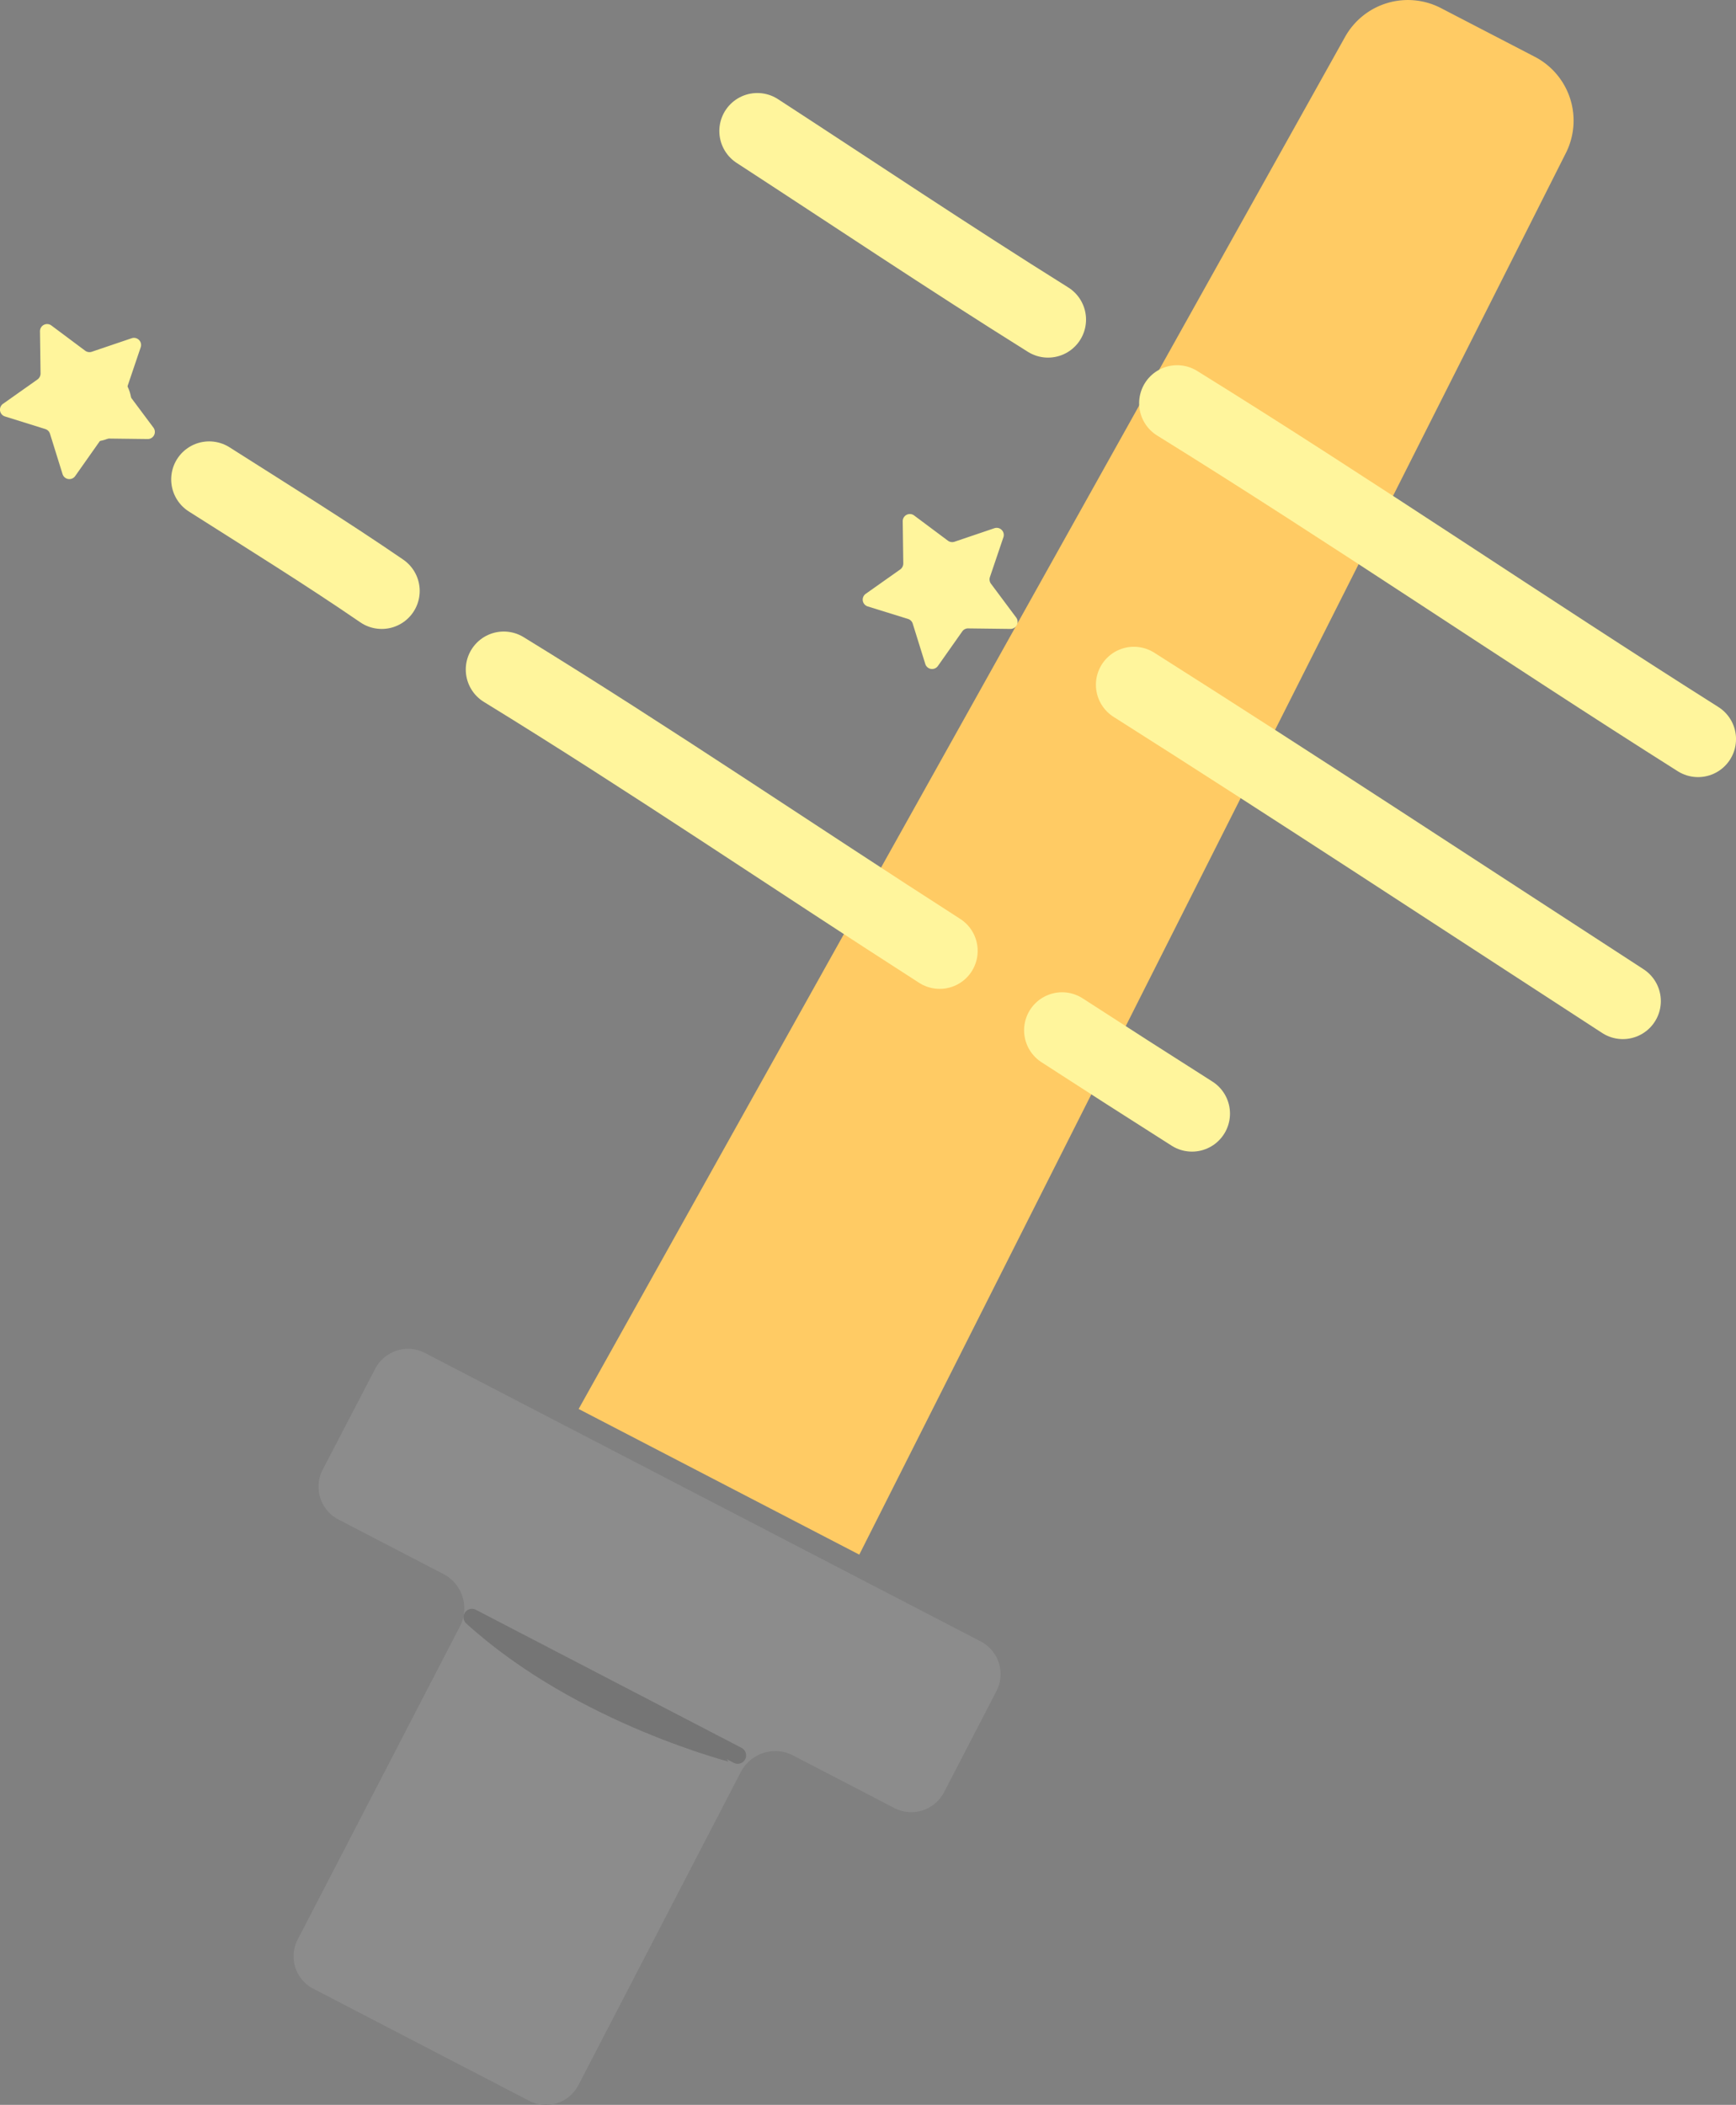 <svg xmlns="http://www.w3.org/2000/svg" viewBox="0 0 402.44 487.73"><rect x="0" y="0" width="402.44" height="487.73" fill="#808080" stroke="none"/><defs><style>.cls-1{fill:#8c8c8c;}.cls-2{fill:#ffcb64;}.cls-3,.cls-5{fill:none;stroke-linecap:round;stroke-linejoin:round;}.cls-3{stroke:#fff59c;stroke-width:17.61px;}.cls-4{fill:#fff59c;}.cls-5{stroke:#333;stroke-width:3.91px;opacity:0.26;}</style></defs><title>アセット 1</title><g id="レイヤー_2" data-name="レイヤー 2"><g id="レイヤー_1-2" data-name="レイヤー 1"><path class="cls-1" d="M227.33,380.33,98.47,313.48A8.57,8.57,0,0,0,87,317.12L74.79,340.58a8.55,8.55,0,0,0,3.65,11.5l24.39,12.66a9,9,0,0,1,3.82,12.06L69,449.44a8.44,8.44,0,0,0,3.6,11.36l50.1,26a8.45,8.45,0,0,0,11.36-3.6l37.69-72.63a9,9,0,0,1,12.06-3.83l23.52,12.21a8.56,8.56,0,0,0,11.51-3.65L231,391.84A8.55,8.55,0,0,0,227.33,380.33Z"/><path class="cls-2" d="M334.05,1.88,355.8,13.16A16.66,16.66,0,0,1,363,35.46L199.2,360.23l-65.06-33.75L311.82,8.54A16.67,16.67,0,0,1,334.05,1.88Z"/><path class="cls-3" d="M262.86,158.67c38,24.07,75.27,48.61,113.35,73.3"/><path class="cls-3" d="M272.88,93.43c40.48,25.08,80.22,52.22,120.76,77.83"/><path class="cls-3" d="M175.56,30.36c22.2,14.43,44.2,29.2,67.4,43.7"/><path class="cls-3" d="M246.21,238.73q15,9.72,30.12,19.31"/><path class="cls-3" d="M116.78,155.14c34.07,20.9,67.32,43.56,101.06,65.19"/><path class="cls-3" d="M48.49,111.08c13.41,8.53,26.92,16.88,40,25.85"/><path class="cls-3" d="M17.86,91.36a18.1,18.1,0,0,1,3.82,2.13"/><path class="cls-4" d="M232.62,124.46l-3.14,9.27a1.69,1.69,0,0,0,.24,1.52l5.85,7.84a1.65,1.65,0,0,1-1.34,2.64l-9.78-.12a1.65,1.65,0,0,0-1.38.7l-5.64,8a1.65,1.65,0,0,1-2.93-.46l-2.91-9.34a1.66,1.66,0,0,0-1.08-1.09l-9.35-2.9a1.65,1.65,0,0,1-.46-2.93l8-5.65a1.7,1.7,0,0,0,.7-1.37l-.13-9.79a1.65,1.65,0,0,1,2.64-1.34l7.84,5.85a1.69,1.69,0,0,0,1.52.24l9.27-3.14A1.65,1.65,0,0,1,232.62,124.46Z"/><path class="cls-4" d="M32.62,80.46l-3.14,9.27a1.69,1.69,0,0,0,.24,1.52l5.85,7.84a1.65,1.65,0,0,1-1.34,2.64l-9.78-.12a1.65,1.65,0,0,0-1.38.7l-5.64,8a1.65,1.65,0,0,1-2.93-.46l-2.91-9.34a1.66,1.66,0,0,0-1.08-1.09L1.16,96.5A1.65,1.65,0,0,1,.7,93.57l8-5.65a1.7,1.7,0,0,0,.7-1.37l-.13-9.79a1.65,1.65,0,0,1,2.64-1.34l7.84,5.85a1.69,1.69,0,0,0,1.52.24l9.27-3.14A1.65,1.65,0,0,1,32.62,80.46Z"/><path class="cls-5" d="M109.41,374.74l61.6,32S134.86,397.85,109.41,374.74Z"/></g></g></svg>